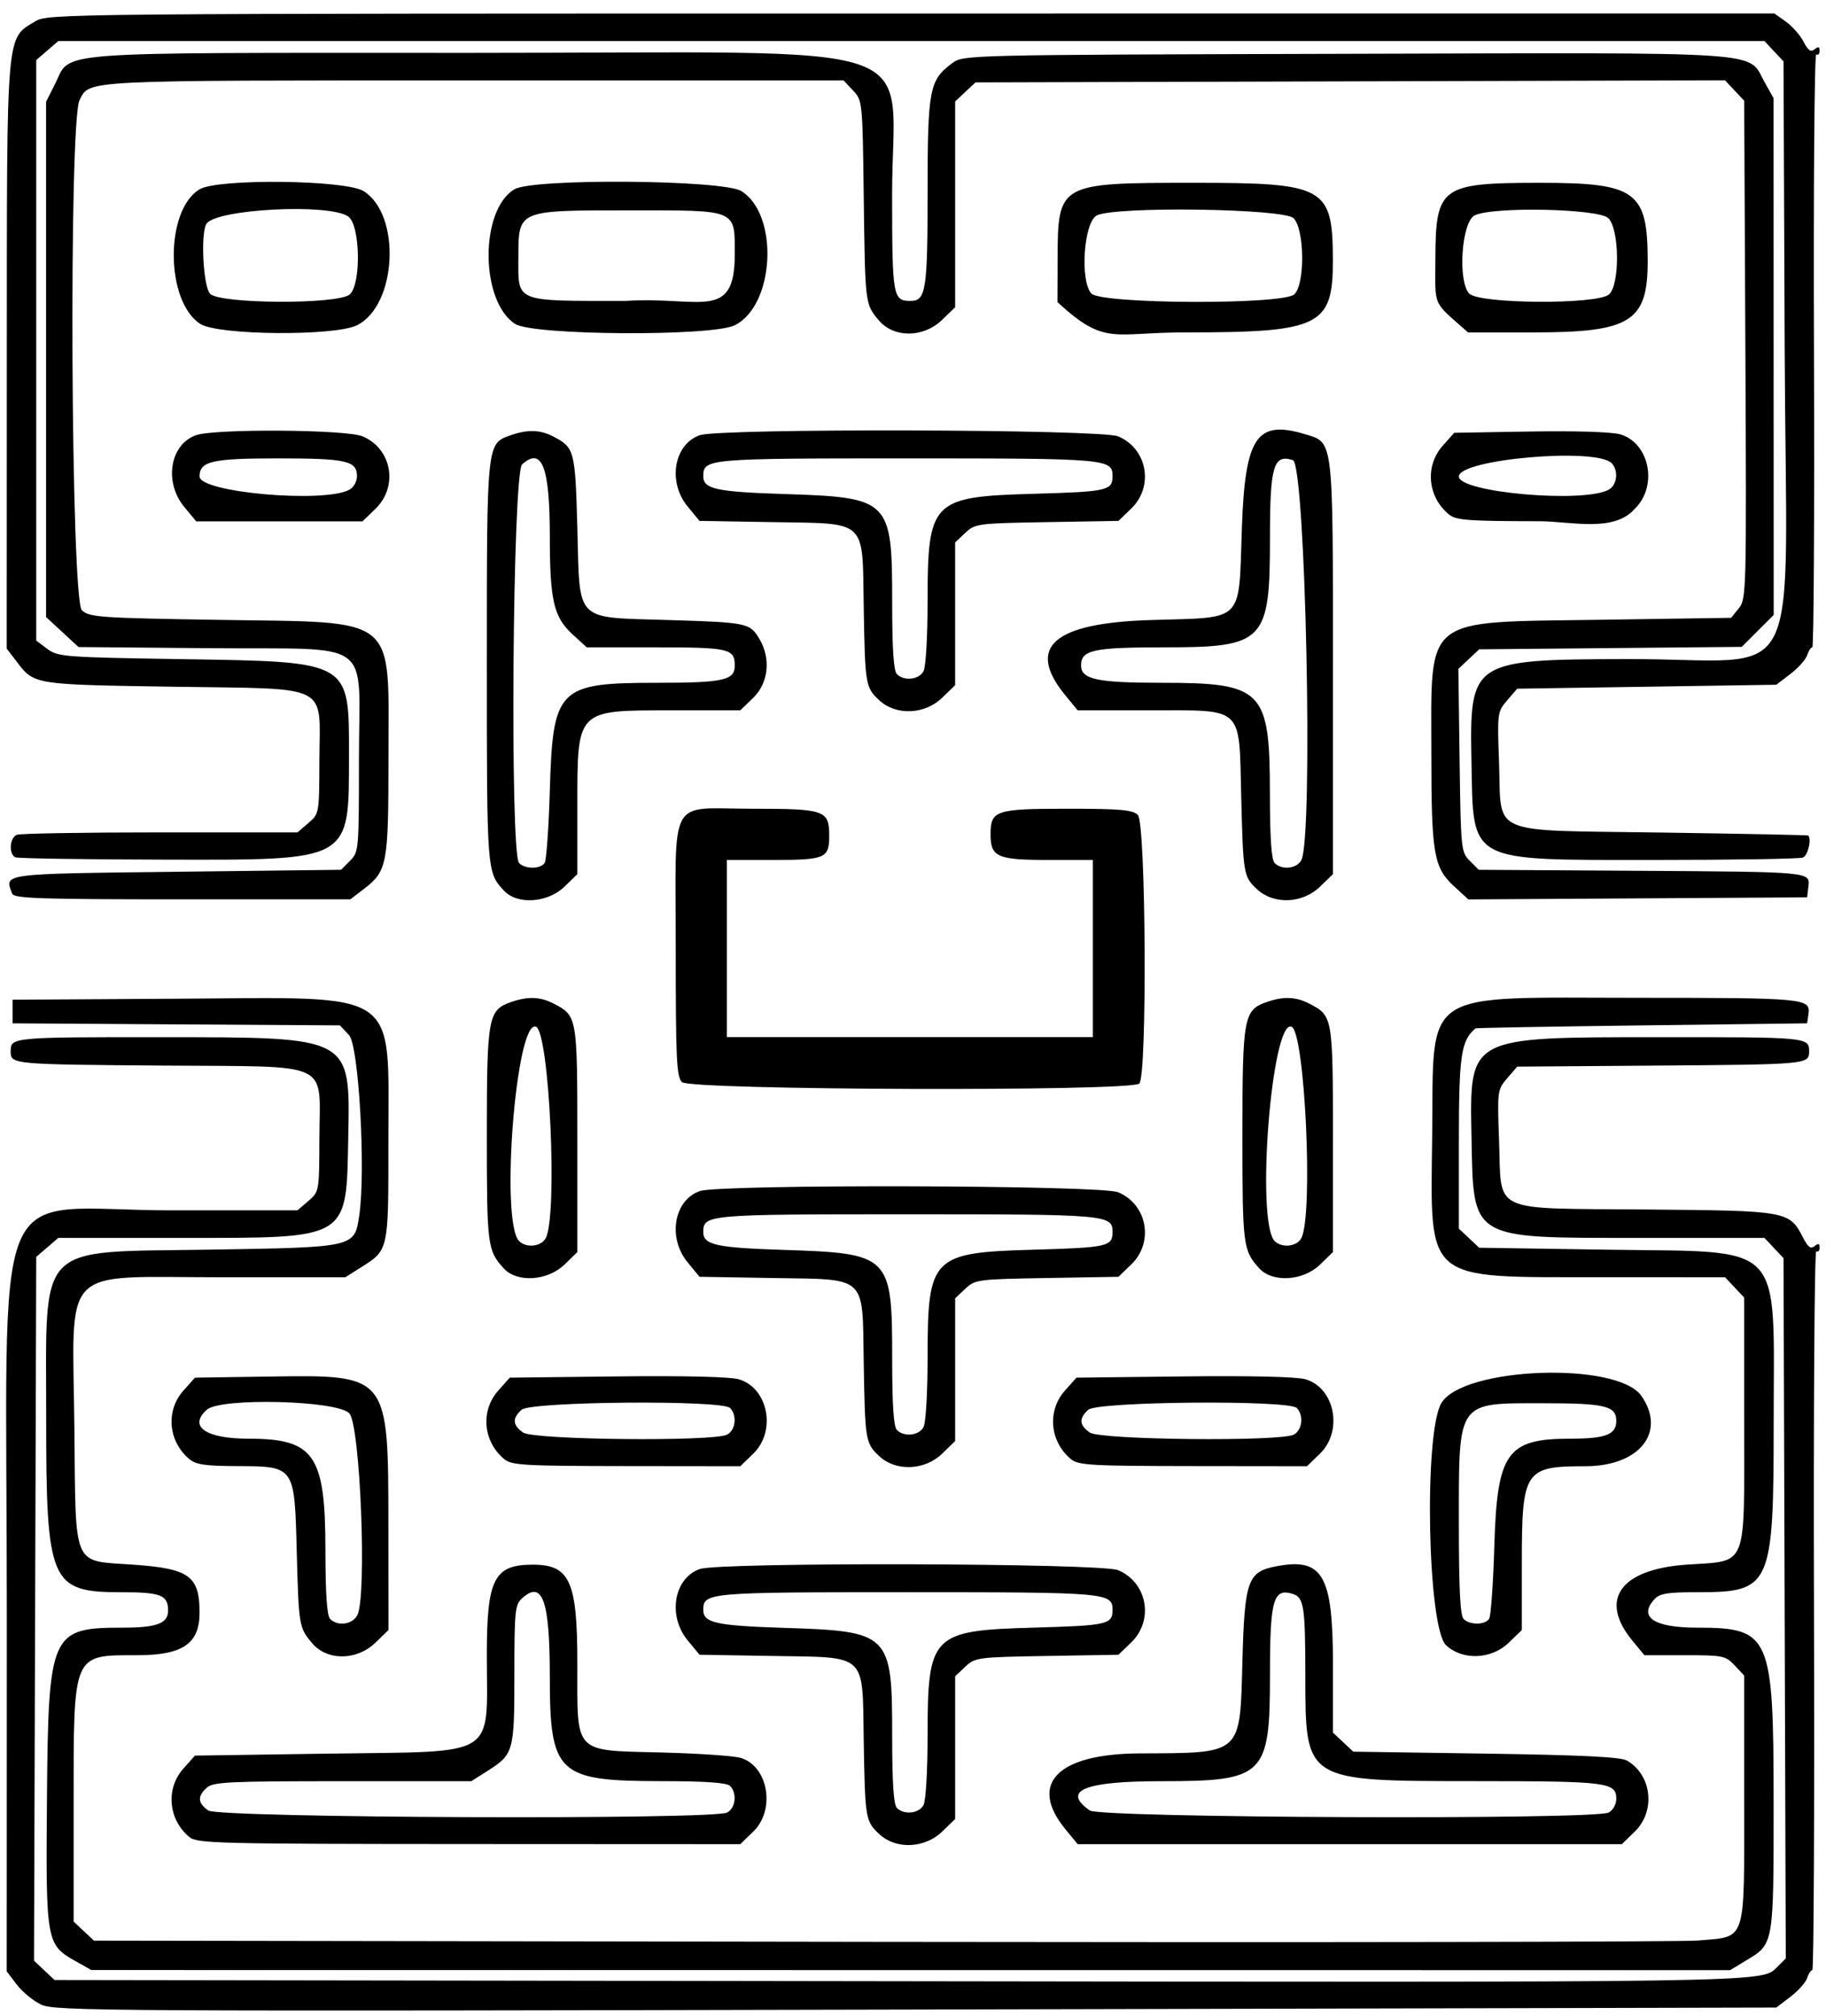 <?xml version="1.0" encoding="UTF-8" standalone="no"?>
<!-- Created with Inkscape (http://www.inkscape.org/) -->

<svg
   xmlns:dc="http://purl.org/dc/elements/1.1/"
   xmlns:cc="http://creativecommons.org/ns#"
   xmlns:rdf="http://www.w3.org/1999/02/22-rdf-syntax-ns#"
   xmlns:svg="http://www.w3.org/2000/svg"
   xmlns="http://www.w3.org/2000/svg"
   xmlns:sodipodi="http://sodipodi.sourceforge.net/DTD/sodipodi-0.dtd"
   xmlns:inkscape="http://www.inkscape.org/namespaces/inkscape"
   id="svg3021"
   version="1.1"
   inkscape:version="0.48.0 r9654"
   width="464"
   height="512"
   sodipodi:docname="maze01.jpg">
  <defs
     id="defs3025" />
  <sodipodi:namedview
     pagecolor="#ffffff"
     bordercolor="#666666"
     borderopacity="1"
     objecttolerance="10"
     gridtolerance="10"
     guidetolerance="10"
     inkscape:pageopacity="0"
     inkscape:pageshadow="2"
     inkscape:window-width="1366"
     inkscape:window-height="706"
     id="namedview3023"
     showgrid="false"
     inkscape:zoom="2.3215366"
     inkscape:cx="253.42939"
     inkscape:cy="541.02157"
     inkscape:window-x="-8"
     inkscape:window-y="-8"
     inkscape:window-maximized="1"
     inkscape:current-layer="svg3021" />
  <path
     style="fill:#000000"
     d="m 10.511,509.206 c -2.015,-0.949 -4.82,-3.241 -6.233,-5.094 l -2.57,-3.369 0.022,-90.406 C 1.758,294.364 -3.601,307.44 43.902,307.434 l 31.694,-0.004 2.76,-2.374 c 2.757,-2.371 2.76,-2.391 2.806,-15.965 0.067,-19.835 3.765,-18.098 -39.231,-18.426 -39.122,-0.298 -39.223,-0.308 -39.223,-3.647 0,-3.55 0.422,-3.59 38.332,-3.566 48.581,0.03 47.943,-0.312 47.453,25.478 -0.495,26.092 0.477,25.5 -41.877,25.5 l -31.796,0 -2.806,2.413 -2.806,2.413 -0.281,89.384 -0.281,89.384 2.611,2.453 2.611,2.453 210.17,0.304 c 224.355,0.324 223.621,0.335 227.35,-3.393 l 2.392,-2.392 -0.286,-88.93 -0.286,-88.93 -2.424,-2.58 -2.424,-2.58 -32.178,0 c -42.796,0 -41.762,0.624 -42.258,-25.5 -0.49,-25.79 -1.127,-25.448 47.453,-25.478 37.91,-0.024 38.332,0.016 38.332,3.566 0,3.348 -0.142,3.361 -39.338,3.653 l -34.838,0.259 -2.538,2.952 c -2.494,2.901 -2.53,3.174 -2.073,15.811 0.677,18.752 -2.703,17.17 37.465,17.527 36.218,0.322 36.264,0.33 39.899,7.36 1.16,2.244 1.865,2.728 2.818,1.937 0.928,-0.77 1.271,-0.666 1.271,0.385 0,0.792 -0.38,1.205 -0.844,0.919 -0.464,-0.287 -0.727,40.683 -0.583,91.044 0.143,50.361 -0.047,91.565 -0.422,91.565 -0.375,-4e-5 -0.968,0.9 -1.318,2.001 -0.349,1.1 -2.257,3.238 -4.239,4.75 l -3.604,2.749 -218.595,0.5 C 27.267,510.901 13.955,510.827 10.511,509.206 z m 8.697,-11.057 c -7.473,-4.201 -7.589,-4.866 -7.276,-41.718 0.353,-41.552 0.993,-42.995 19.092,-42.998 8.835,-0.002 11.684,-1.059 11.684,-4.337 0,-3.964 -1.805,-4.665 -12.005,-4.665 -17.936,0 -18.991,-2.475 -18.968,-44.5 0.025,-44.92 -3.02,-41.801 41.494,-42.516 37.052,-0.596 36.841,-0.548 38.049,-8.608 1.701,-11.343 -0.097,-43.243 -2.587,-45.893 l -2.312,-2.461 -41.586,-0.261 -41.586,-0.261 0,-3 0,-3 42,-0.254 c 57.255,-0.347 53.458,-2.923 53.484,36.282 0.018,27.909 0.11,27.495 -7.05,32.014 l -3.894,2.458 -31.297,0 c -41.722,0 -37.985,-3.813 -37.549,38.317 0.373,36.06 -0.696,33.584 14.972,34.682 14.256,0.999 16.835,2.869 16.835,12.209 0,7.883 -4.275,10.792 -15.863,10.792 -16.47,0 -16.137,-0.779 -16.137,37.776 l 0,29.875 2.58,2.424 2.58,2.424 200.17,0.306 c 110.093,0.169 203.429,0.018 207.413,-0.335 12.5,-1.106 11.756,1.158 11.756,-35.805 l 0,-31.507 -2.424,-2.58 c -2.3,-2.448 -2.949,-2.58 -12.677,-2.58 l -10.253,0 -3.073,-3.728 c -8.564,-10.39 -3.064,-18.094 13.762,-19.273 15.779,-1.106 14.665,1.662 14.665,-36.446 l 0,-31.392 -2.424,-2.581 -2.424,-2.581 -31.576,-0.016 c -45.244,-0.024 -43.292,1.615 -42.858,-35.984 0.434,-37.642 -3.511,-35.002 52.282,-34.983 42.517,0.014 43.896,0.145 43.337,4.096 l -0.337,2.387 -42,0.527 c -23.1,0.29 -42.119,0.628 -42.265,0.75 -3.687,3.099 -4.228,6.781 -4.232,28.798 l -0.004,22.076 2.58,2.424 2.58,2.424 32.717,0.5 c 45.44,0.694 42.122,-2.755 42.122,43.807 0,41.691 -0.668,43.193 -19.189,43.193 -7.934,0 -9.774,0.302 -11.156,1.829 -4.071,4.498 -0.041,7.171 10.818,7.173 18.655,0.004 19.49,1.889 19.511,44.049 0.018,36.394 0.044,36.239 -6.747,40.341 l -4.318,2.608 -208.209,-0.016 -208.209,-0.017 -4,-2.249 z m 28.897,-31.543 c -5.38,-4.497 -6.044,-12.299 -1.481,-17.41 l 2.916,-3.266 33.879,-0.5 c 43.72,-0.645 40.288,1.499 40.288,-25.175 0,-19.218 1.849,-22.825 11.699,-22.825 9.402,0 11.301,4.209 11.301,25.048 0,23.377 -1.255,22.066 21.712,22.67 9.234,0.243 18.156,0.859 19.827,1.37 6.994,2.136 8.863,13.192 3.163,18.716 l -3.298,3.196 -68.952,-0.033 c -64.298,-0.031 -69.094,-0.152 -71.056,-1.791 z m 136.669,-6.211 c 2.162,-1.157 2.571,-4.928 0.734,-6.765 -0.835,-0.835 -6.231,-1.205 -17.75,-1.216 -26.091,-0.026 -28.046,-1.885 -28.048,-26.668 -0.002,-19.225 -1.866,-24.463 -7.039,-19.781 -1.809,1.637 -1.963,3.158 -1.963,19.399 0,19.692 -0.16,20.25 -7.066,24.609 l -3.894,2.458 -32.691,0 c -29.016,0 -32.897,0.186 -34.52,1.655 -2.423,2.193 -2.307,3.896 0.394,5.788 2.721,1.906 128.328,2.403 131.843,0.522 z m 38.686,5.505 c -3.539,-3.282 -3.653,-3.962 -3.977,-23.694 -0.371,-22.586 1.151,-21.175 -23.278,-21.587 l -18.453,-0.312 -3.022,-3.666 c -5.133,-6.227 -3.494,-15.804 3.097,-18.102 5.121,-1.785 101.949,-1.525 106.283,0.286 7.429,3.104 9.184,12.718 3.349,18.35 l -3.25,3.137 -18.172,0.309 c -17.653,0.3 -18.246,0.378 -20.75,2.733 l -2.578,2.424 0,18.13 0,18.13 -3.298,3.196 c -4.417,4.281 -11.723,4.587 -15.951,0.666 z m 11.213,-7.405 c 0.588,-1.099 1.036,-8.763 1.037,-17.75 0.003,-25.519 1.052,-26.587 26.82,-27.316 18.92,-0.535 20.179,-0.817 20.179,-4.524 0,-4.351 -1.456,-4.476 -52.106,-4.476 -50.988,0 -51.894,0.079 -51.894,4.533 0,3.24 3.286,3.967 20.399,4.516 27.073,0.868 27.601,1.393 27.601,27.405 0,12.003 0.36,17.506 1.2,18.346 1.837,1.837 5.608,1.428 6.765,-0.734 z m 36.108,6.206 c -9.565,-11.604 -2.136,-19.233 18.826,-19.332 26.213,-0.124 25.449,0.56 26.101,-23.397 0.562,-20.675 1.319,-22.762 8.756,-24.158 11.667,-2.189 14.244,2.306 14.244,24.844 l 0,17.421 2.58,2.424 2.58,2.424 33.67,0.5 c 24.418,0.363 34.274,0.846 35.869,1.758 6.348,3.631 7.371,12.844 2.004,18.046 l -3.298,3.196 -69.13,0 -69.13,0 z m 137.993,-4.307 c 1.098,-0.587 1.934,-2.086 1.934,-3.465 0,-4.23 -2.123,-4.499 -35.684,-4.516 -43.739,-0.023 -43.301,0.25 -43.328,-26.984 -0.017,-17.391 -0.368,-19.668 -3.168,-20.557 -4.977,-1.58 -5.82,1.39 -5.82,20.489 0,25.754 -1.342,27.068 -27.651,27.068 -19.507,0 -25.336,2.393 -18.126,7.443 2.721,1.906 128.328,2.403 131.843,0.522 z M 79.296,417.354 c -3.327,-3.954 -3.4,-4.392 -3.904,-23.72 -0.554,-21.237 -0.519,-21.188 -15.109,-21.236 -8.116,-0.027 -10.485,-0.375 -12.179,-1.791 -5.38,-4.497 -6.044,-12.299 -1.481,-17.41 l 2.916,-3.266 18.834,-0.281 C 98.828,349.196 98.667,348.997 98.691,387.485 l 0.017,26.554 -3.298,3.196 c -4.755,4.609 -12.289,4.664 -16.114,0.119 z m 11.49,-7.07 c 2.495,-4.662 0.771,-48.32 -2.026,-51.297 -3.1,-3.3 -32.758,-4.038 -36.224,-0.901 -4.716,4.268 -0.258,7.344 10.644,7.347 16.662,0.003 19.487,4.065 19.511,28.048 0.011,11.519 0.381,16.915 1.216,17.75 1.919,1.919 5.617,1.41 6.879,-0.947 z m 276.673,7.617 c -4.711,-4.368 -5.69,-53.775 -1.217,-61.47 5.364,-9.231 44.669,-10.687 50.835,-1.883 6.444,9.201 -0.466,17.883 -14.233,17.883 -15.459,0 -16.137,1.04 -16.137,24.754 l 0,16.854 -3.298,3.196 c -4.417,4.281 -11.723,4.587 -15.951,0.666 z m 10.94,-6.72 c 0.445,-0.688 1.034,-8.9 1.309,-18.25 0.706,-24.018 3.149,-27.495 19.316,-27.498 8.968,-0.002 11.684,-1.048 11.684,-4.502 0,-3.825 -2.773,-4.5 -18.5,-4.5 -22.165,0 -21.5,-0.951 -21.5,30.75 0,16.439 0.337,23.186 1.2,24.05 1.57,1.57 5.462,1.54 6.491,-0.05 z M 128.105,370.606 c -5.38,-4.498 -6.044,-12.3 -1.48,-17.41 l 2.917,-3.266 27.333,-0.315 c 16.871,-0.194 28.68,0.082 30.85,0.72 7.479,2.201 9.614,13.152 3.686,18.898 l -3.298,3.196 -28.952,-0.033 c -26.131,-0.03 -29.157,-0.205 -31.056,-1.791 z m 56.669,-6.211 c 2.162,-1.157 2.571,-4.928 0.734,-6.765 -2.082,-2.082 -50.629,-1.665 -52.971,0.455 -2.423,2.193 -2.307,3.896 0.394,5.788 2.684,1.88 48.445,2.34 51.843,0.522 z m 38.686,5.505 c -3.539,-3.282 -3.653,-3.962 -3.977,-23.694 -0.371,-22.586 1.151,-21.175 -23.278,-21.587 l -18.453,-0.312 -3.022,-3.666 c -5.133,-6.227 -3.494,-15.804 3.097,-18.102 5.121,-1.785 101.949,-1.525 106.283,0.286 7.429,3.104 9.184,12.718 3.349,18.35 l -3.25,3.137 -18.172,0.309 c -17.653,0.3 -18.246,0.378 -20.75,2.733 l -2.578,2.424 0,18.13 0,18.13 -3.298,3.196 c -4.417,4.281 -11.723,4.587 -15.951,0.666 z m 11.213,-7.405 c 0.588,-1.099 1.036,-8.763 1.037,-17.75 0.003,-25.519 1.052,-26.587 26.82,-27.316 18.92,-0.535 20.179,-0.817 20.179,-4.524 0,-4.351 -1.456,-4.476 -52.106,-4.476 -50.988,0 -51.894,0.079 -51.894,4.533 0,3.24 3.286,3.967 20.399,4.516 27.073,0.868 27.601,1.393 27.601,27.405 0,12.003 0.36,17.506 1.2,18.346 1.837,1.837 5.608,1.428 6.765,-0.734 z m 37.432,8.11 c -5.38,-4.498 -6.044,-12.3 -1.48,-17.41 l 2.917,-3.266 27.333,-0.315 c 16.871,-0.194 28.68,0.082 30.85,0.72 7.479,2.201 9.614,13.152 3.686,18.898 l -3.298,3.196 -28.952,-0.033 c -26.131,-0.03 -29.157,-0.205 -31.056,-1.791 z m 56.669,-6.211 c 2.162,-1.157 2.571,-4.928 0.734,-6.765 -2.082,-2.082 -50.629,-1.665 -52.971,0.455 -2.423,2.193 -2.307,3.896 0.394,5.788 2.684,1.88 48.445,2.34 51.843,0.522 z M 128.007,322.181 c -4.144,-4.549 -4.299,-5.771 -4.299,-33.734 0,-30.074 0.328,-31.889 6.119,-33.908 4.314,-1.504 7.43,-1.393 10.87,0.386 5.982,3.094 6.011,3.258 6.011,34.532 l 0,28.581 -3.298,3.196 c -4.276,4.145 -12.055,4.623 -15.403,0.946 z m 10.666,-7.684 c 3.086,-5.766 0.926,-52.403 -2.487,-53.713 -5.071,-1.946 -9.121,49.604 -4.278,54.447 1.837,1.837 5.608,1.428 6.765,-0.734 z m 181.334,7.684 c -4.144,-4.549 -4.299,-5.771 -4.299,-33.734 0,-30.074 0.328,-31.889 6.119,-33.908 4.314,-1.504 7.43,-1.393 10.87,0.386 5.982,3.094 6.011,3.258 6.011,34.532 l 0,28.581 -3.298,3.196 c -4.276,4.145 -12.055,4.623 -15.403,0.946 z m 10.666,-7.684 c 3.086,-5.766 0.926,-52.403 -2.487,-53.713 -5.071,-1.946 -9.121,49.604 -4.278,54.447 1.837,1.837 5.608,1.428 6.765,-0.734 z M 173.279,274.859 c -1.364,-1.364 -1.571,-5.846 -1.571,-33.929 0,-39.533 -2.215,-35.5 19.5,-35.5 18.448,0 19.5,0.371 19.5,6.871 0,5.706 -0.98,6.129 -14.2,6.129 l -11.8,0 0,22.5 0,22.5 46.5,0 46.5,0 0,-22.5 0,-22.5 -11.429,0 c -12.888,0 -14.571,-0.751 -14.571,-6.5 0,-6.091 1.227,-6.5 19.5,-6.5 13.537,0 16.628,0.271 17.929,1.571 2.054,2.054 2.403,66.197 0.371,68.229 -2.053,2.053 -114.162,1.695 -116.229,-0.371 z M 3.092,226.989 c -1.986,-5.176 -3.172,-5.019 41.852,-5.558 l 41.71,-0.5 2.277,-2.277 c 2.239,-2.24 2.277,-2.661 2.277,-25.719 0,-31.323 4.552,-27.925 -37.901,-28.292 l -33.348,-0.288 -4.125,-3.808 -4.125,-3.809 0,-65.442 0,-65.442 2.25,-4.462 c 4.309,-8.544 -3.436,-7.959 105.25,-7.959 120.278,0 107.457,-4.3 107.484,36.047 0.017,25.939 0.193,26.95 4.681,26.95 3.917,0 4.335,-2.668 4.337,-27.684 0.002,-26.194 0.432,-28.424 6.321,-32.745 2.804,-2.057 3.49,-2.073 100,-2.33 109.348,-0.291 101.864,-0.802 106.395,7.259 l 2.249,4 0.016,65.632 0.017,65.632 -4.057,4.057 -4.057,4.057 -33.364,0.311 -33.364,0.311 -2.643,2.485 -2.643,2.485 0.314,23.239 c 0.306,22.643 0.373,23.298 2.591,25.515 l 2.277,2.276 39.723,0.251 c 45.069,0.284 44.475,0.23 44.036,4.034 l -0.313,2.715 -43.043,0.26 -43.043,0.26 -3.601,-3.299 c -5.209,-4.771 -5.801,-8.208 -5.805,-33.722 -0.006,-35.314 -2.5,-33.326 42.654,-34 l 33.519,-0.5 1.964,-2.428 c 1.914,-2.365 1.956,-4.063 1.66,-65.67 l -0.304,-63.243 c -1.625,-1.73 -3.251,-3.459 -4.876,-5.189 l -95.231,0.265 -95.231,0.265 c -1.72,1.616 -3.44,3.232 -5.161,4.849 l 0,26.13 0,26.13 -3.298,3.196 c -4.755,4.609 -12.289,4.664 -16.114,0.119 -3.481,-4.137 -3.467,-4.021 -3.818,-31.612 -0.305,-23.976 -0.329,-24.211 -2.713,-26.75 l -2.406,-2.561 -94.391,0 c -100.038,0 -97.098,-0.147 -99.75,4.98 -2.774,5.365 -2.217,127.07 0.593,129.615 1.951,1.767 4.462,1.942 34.75,2.423 46.104,0.732 43.147,-1.666 43.147,34.982 0,27.351 -0.283,28.826 -6.422,33.508 l -3.267,2.492 -42.687,0 c -36.253,0 -42.77,-0.217 -43.24,-1.442 z M 128.007,226.181 c -4.304,-4.725 -4.299,-4.668 -4.299,-57.734 0,-56.343 -0.062,-55.753 6.119,-57.908 4.276,-1.491 7.426,-1.395 10.754,0.326 5.393,2.789 5.591,3.538 6.128,23.189 0.665,24.363 -0.995,22.691 23.277,23.437 20.036,0.616 20.578,0.731 23.026,4.876 2.92,4.943 2.254,11.133 -1.601,14.868 l -3.298,3.196 -17.268,0 c -24.569,0 -24.137,-0.443 -24.137,24.754 l 0,16.854 -3.298,3.196 c -4.276,4.145 -12.055,4.623 -15.403,0.946 z m 10.392,-7 c 0.445,-0.688 1.034,-8.9 1.309,-18.25 0.771,-26.222 2.037,-27.496 27.316,-27.498 16.765,-0.002 19.684,-0.645 19.684,-4.337 0,-4.339 -1.398,-4.665 -20.005,-4.665 l -17.605,0 -3.59,-3.288 c -4.815,-4.41 -5.789,-8.594 -5.795,-24.897 -0.007,-17.694 -1.994,-22.851 -7.043,-18.281 -2.413,2.184 -3.142,98.887 -0.763,101.266 1.57,1.57 5.462,1.54 6.491,-0.05 z m 181.06,6.72 c -3.48,-3.227 -3.563,-3.713 -4.059,-23.758 -0.57,-23.032 0.846,-21.712 -23.294,-21.712 l -18.253,0 -3.073,-3.728 c -10.157,-12.322 -3.254,-18.447 21.65,-19.212 24.065,-0.74 22.29,1.053 23.141,-23.372 0.807,-23.155 3.736,-27.522 15.999,-23.847 7.34,2.199 7.137,0.505 7.137,59.367 l 0,52.4 -3.298,3.196 c -4.417,4.281 -11.723,4.587 -15.951,0.666 z m 11.213,-7.405 c 3.086,-5.767 1.085,-100.598 -2.144,-101.623 -4.919,-1.561 -5.82,1.469 -5.82,19.558 0,26.656 -1.295,27.999 -27.016,27.999 -17.904,0 -20.984,0.675 -20.984,4.598 0,3.529 4.057,4.402 20.473,4.403 25.746,0.002 27.485,1.776 27.511,28.048 0.011,11.519 0.381,16.915 1.216,17.75 1.837,1.837 5.608,1.428 6.765,-0.734 z M 3.958,217.768 c -1.792,-0.723 -1.544,-5.011 0.332,-5.731 0.87,-0.334 17.27,-0.607 36.444,-0.607 l 34.862,0 2.76,-2.374 c 2.757,-2.371 2.76,-2.391 2.806,-15.965 0.066,-19.729 3.437,-18.04 -37.231,-18.661 C 8.478,173.889 8.713,173.927 4.248,168.073 l -2.541,-3.331 0.022,-74.406 C 1.754,6.987 1.503,9.965 8.9,5.455 12.19,3.449 13.358,3.438 231.553,3.434 l 219.346,-0.004 2.919,2.079 c 1.606,1.143 3.616,3.425 4.467,5.071 1.16,2.244 1.865,2.728 2.818,1.937 0.928,-0.77 1.271,-0.666 1.271,0.385 0,0.792 -0.381,1.205 -0.846,0.917 -0.465,-0.288 -0.728,33.482 -0.583,75.044 0.144,41.562 -0.045,75.567 -0.42,75.567 -0.375,-6e-5 -0.968,0.9 -1.318,2.001 -0.349,1.1 -2.256,3.238 -4.236,4.75 l -3.601,2.749 -32.919,0.5 -32.919,0.5 -2.538,2.952 c -2.494,2.9 -2.53,3.174 -2.073,15.811 0.68,18.839 -3.348,17.116 41.563,17.78 20.198,0.298 36.836,0.636 36.974,0.75 0.971,0.806 -0.053,5.11 -1.332,5.601 -0.87,0.334 -17.857,0.605 -37.75,0.603 -47.764,-0.005 -45.972,0.957 -46.463,-24.949 -0.487,-25.721 -0.101,-25.974 39.794,-26.069 45.585,-0.109 40.153,10.684 39.792,-79.062 l -0.292,-72.757 c -1.616,-1.72 -3.232,-3.44 -4.849,-5.16 l -216.77,0 -216.77,0 -2.806,2.413 -2.806,2.413 0,73.729 0,73.729 2.822,2.108 c 2.695,2.013 4.249,2.131 34.5,2.608 42.724,0.674 42.184,0.36 42.153,24.5 -0.035,27.059 0.931,26.516 -46.974,26.417 -20.075,-0.041 -37.063,-0.302 -37.75,-0.58 z M 223.459,177.901 c -3.539,-3.282 -3.653,-3.962 -3.977,-23.694 -0.371,-22.586 1.151,-21.175 -23.278,-21.587 l -18.453,-0.312 -3.022,-3.666 c -5.133,-6.227 -3.494,-15.804 3.097,-18.102 5.121,-1.785 101.949,-1.525 106.283,0.286 7.429,3.104 9.184,12.718 3.349,18.35 l -3.25,3.137 -18.172,0.309 c -17.653,0.3 -18.246,0.378 -20.75,2.733 l -2.578,2.424 0,18.13 0,18.13 -3.298,3.196 c -4.417,4.281 -11.723,4.587 -15.951,0.666 z m 11.213,-7.405 c 0.588,-1.099 1.036,-8.763 1.037,-17.75 0.003,-25.519 1.052,-26.587 26.82,-27.316 18.92,-0.535 20.179,-0.817 20.179,-4.524 0,-4.351 -1.456,-4.476 -52.106,-4.476 -50.988,0 -51.894,0.079 -51.894,4.533 0,3.24 3.286,3.967 20.399,4.516 27.073,0.868 27.601,1.393 27.601,27.405 0,12.003 0.36,17.506 1.2,18.346 1.837,1.837 5.608,1.428 6.765,-0.734 z M 46.781,128.703 c -5.183,-6.288 -3.579,-15.854 3.046,-18.164 4.842,-1.688 38.097,-1.463 42.283,0.286 7.462,3.118 9.182,12.71 3.301,18.409 l -3.298,3.196 -21.13,0 -21.13,0 z m 41.993,-4.307 c 1.098,-0.587 1.934,-2.086 1.934,-3.465 0,-3.891 -2.721,-4.5 -20.106,-4.5 -16.747,0 -19.894,0.727 -19.894,4.598 0,4.057 31.56,6.848 38.066,3.367 z m 279.331,6.211 c -5.38,-4.497 -6.044,-12.299 -1.481,-17.41 l 2.916,-3.266 19.334,-0.323 c 11.517,-0.192 20.756,0.099 22.851,0.72 7.48,2.219 9.613,13.161 3.686,18.906 -5.312,6.125 -16.334,3.175 -24.25,3.163 -18.497,-0.029 -21.199,-0.239 -23.056,-1.791 z m 40.669,-6.211 c 2.162,-1.157 2.571,-4.928 0.734,-6.765 -4.026,-4.026 -38.8,-0.98 -38.8,3.398 0,4.057 31.56,6.848 38.066,3.367 z M 50.92,82.292 c -8.933,-5.72 -9.051,-28.981 -0.173,-34.226 4.646,-2.745 37.012,-2.384 41.62,0.463 9.66,5.97 8.515,29.099 -1.689,34.103 -5.701,2.796 -35.255,2.543 -39.758,-0.341 z m 37.959,-7.516 c 2.964,-2.683 2.667,-17.645 -0.394,-19.788 -4.823,-3.378 -33.506,-1.91 -36.012,1.843 -1.528,2.288 -0.849,15.851 0.89,17.772 2.378,2.627 32.642,2.775 35.516,0.174 z m 42.041,7.516 c -8.933,-5.72 -9.051,-28.981 -0.173,-34.226 4.741,-2.801 52.966,-2.413 57.62,0.463 9.66,5.97 8.515,29.099 -1.689,34.103 -5.829,2.859 -51.194,2.582 -55.758,-0.341 z m 55.787,-17.46 c 0,-11.807 0.952,-11.402 -26.788,-11.402 -28.456,0 -28.172,-0.12 -28.196,11.921 -0.024,11.583 -1.267,11.079 27.311,11.079 18.733,-1.198 27.638,5.31 27.674,-11.598 z m 82,11.905 0.035,-10.904 c 0.063,-19.312 0.199,-19.388 34.493,-19.397 33.606,-0.009 35.418,1.001 35.457,19.757 0.034,16.583 -3.315,18.236 -36.941,18.236 -18.988,-0.067 -20.771,3.638 -33.044,-7.693 z m 60.171,-1.962 c 2.776,-2.512 2.652,-16.522 -0.171,-19.345 -2.478,-2.478 -45.292,-3.085 -50,-0.709 -3.296,1.663 -4.339,16.572 -1.387,19.833 2.443,2.699 48.602,2.897 51.559,0.221 z m 35.864,-8.941 c 0.06,-18.435 1.361,-19.388 26.493,-19.397 24.496,-0.009 27.42,2.095 27.457,19.757 0.032,15.515 -4.287,18.236 -28.941,18.236 l -16.711,0 c -9.153,-8.129 -8.338,-6.106 -8.297,-18.596 z m 44.136,8.941 c 2.776,-2.512 2.652,-16.522 -0.171,-19.345 -2.453,-2.453 -29.429,-3.016 -34,-0.709 -3.296,1.663 -4.339,16.572 -1.387,19.833 2.417,2.671 32.644,2.858 35.559,0.221 z"
     id="path3031"
     inkscape:connector-curvature="0"
     sodipodi:nodetypes="sscsscssssssscccccccsscccccssssscssssssssssscsscscsssssscccccssscsssssscccssscsscssscccsssscscccccsssscssccccccscssssssscsccssssssscssssssscsssscsscccssscssssssssssssscccssscccsssssssssscsssscsscsccssscsssssssscsssscssssscscscscsccsssssssscsssscsscccssscsssssssscscscscsccsssssssssscssssssssssscssssssssssscccccccsssssssscssscccccsssscssscccccccccsscsscccssscsscccccccsssscsssssscsssssssssscsscsssscsscscsssssscssssscssssssscssscsscsssscssscssssssssscccsssccssssccccccccssssccssscsssscsscccssscsssssssssssscccsssssscscscccccssssssssssssssssssscsscccsssccssssscsssccsssss" />
</svg>
